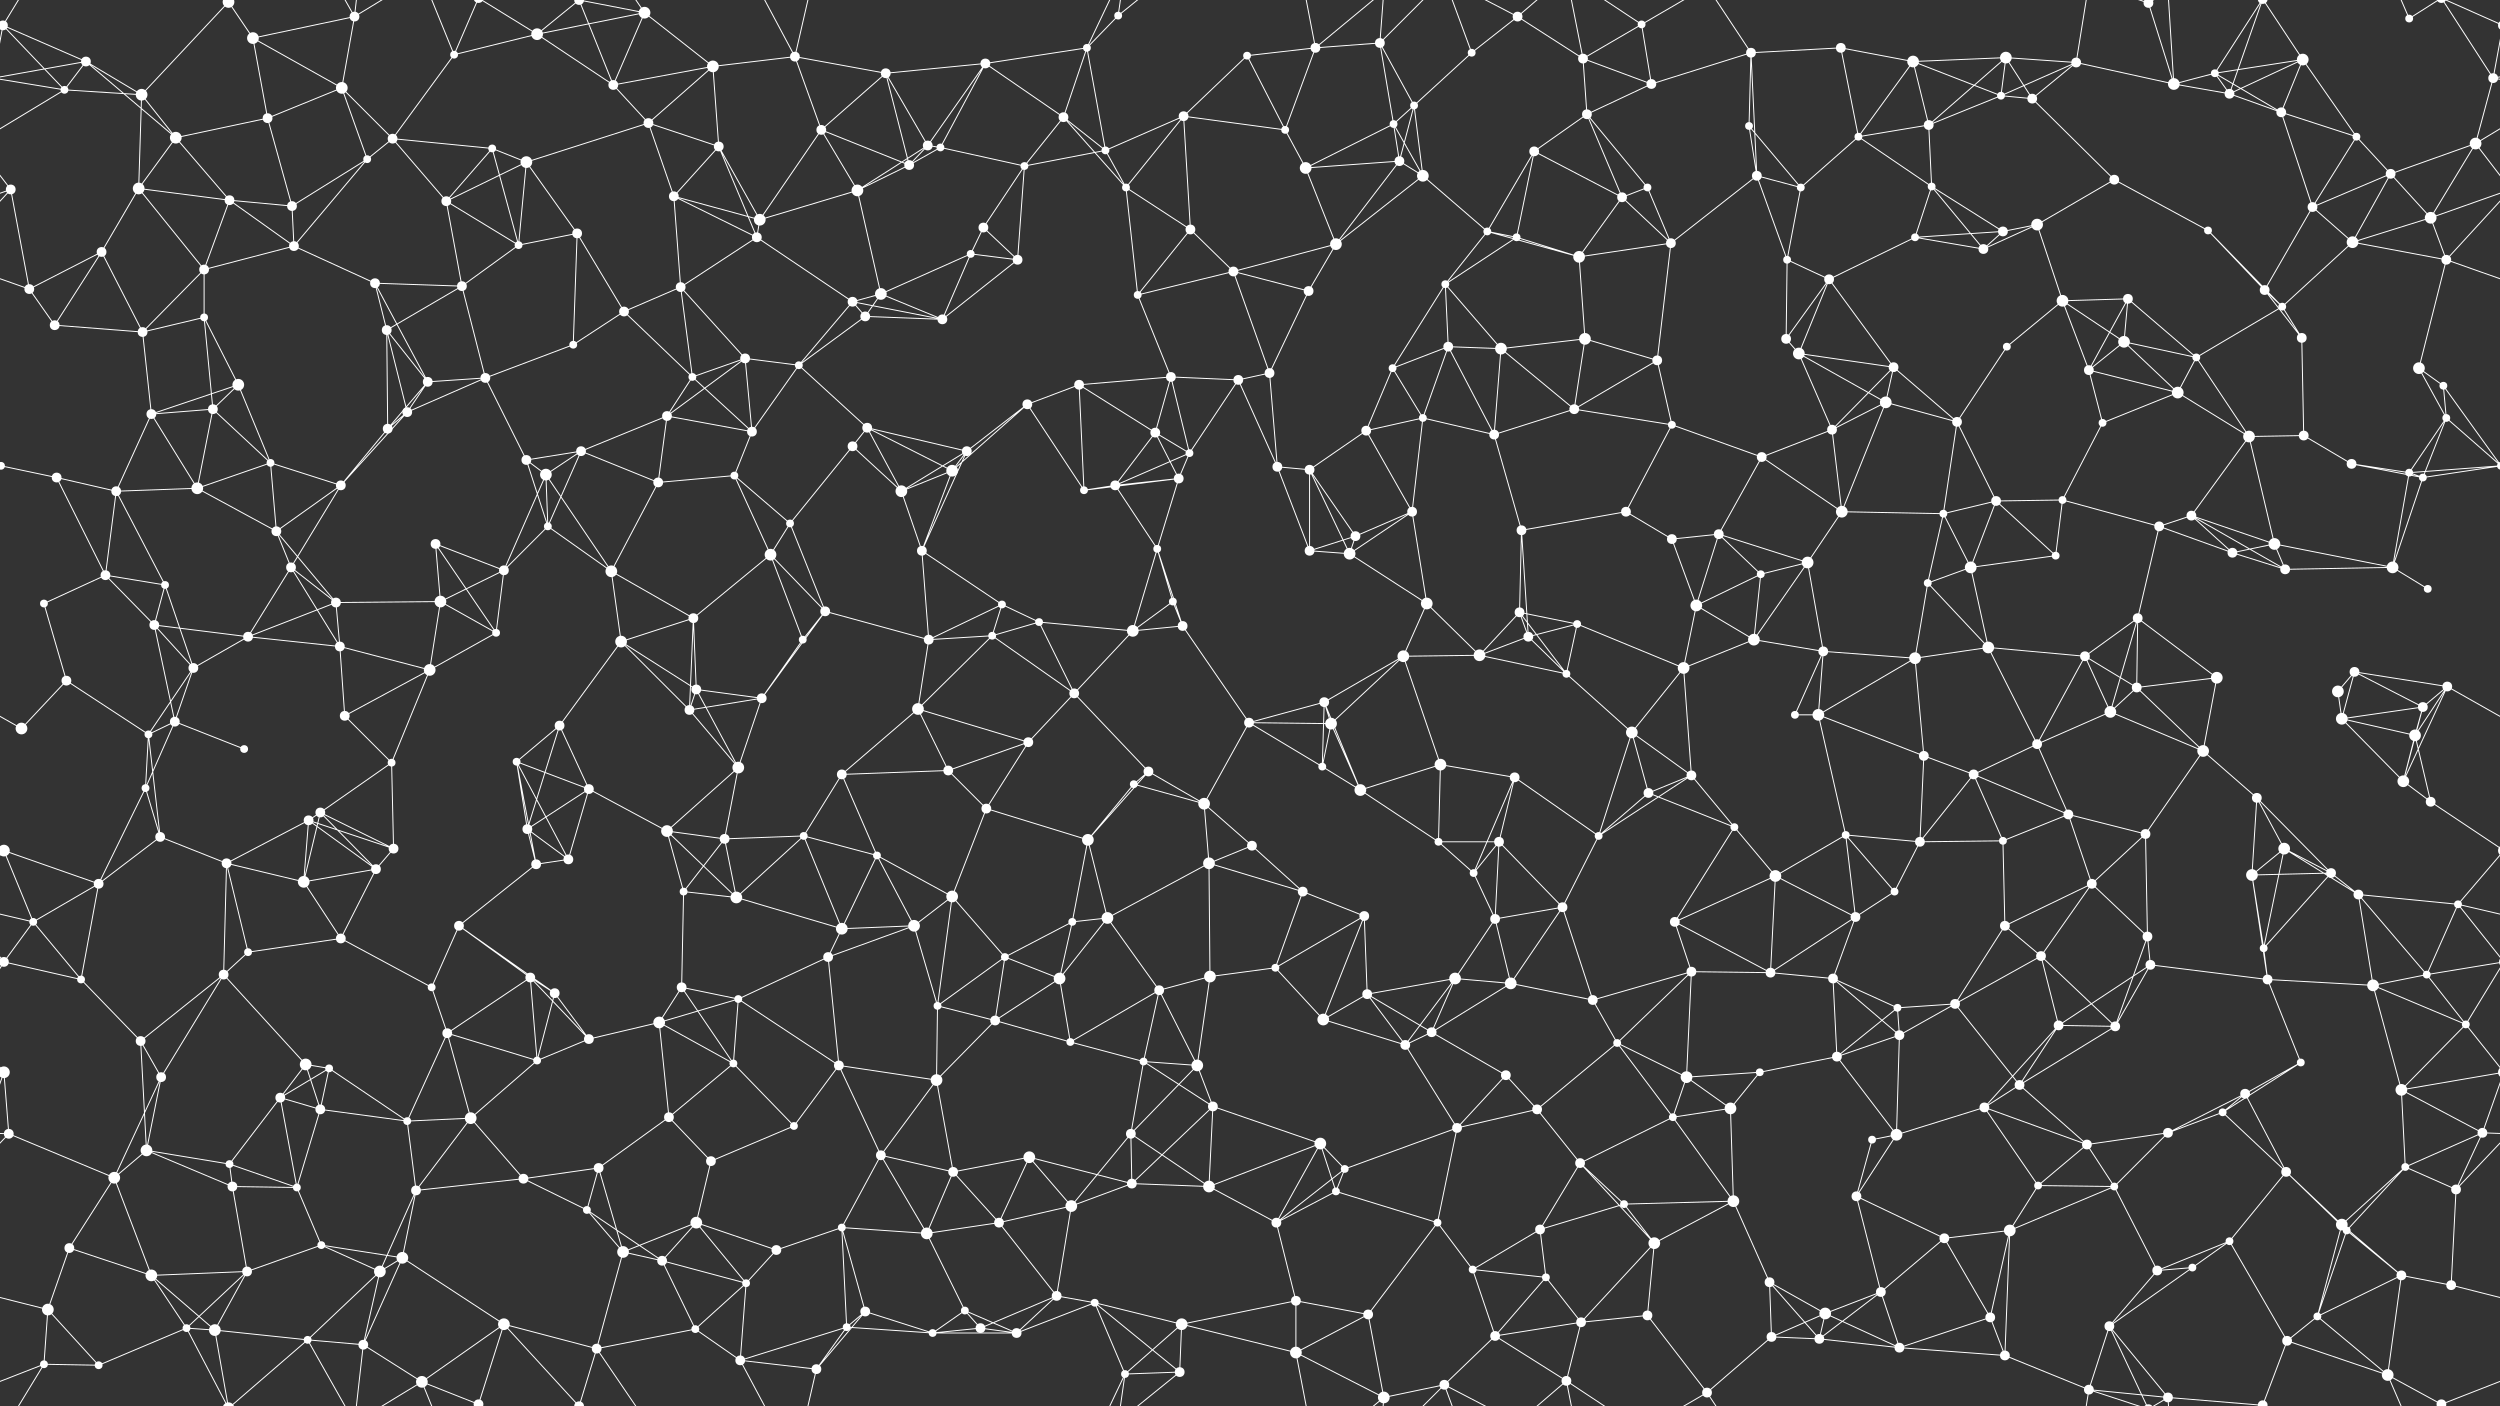 <svg xmlns="http://www.w3.org/2000/svg" width="2560" height="1440" fill="#fff"><rect width="100%" height="100%" fill="#333333" stroke="none"/><circle cx="3" cy="26" r="5"/><circle cx="2563" cy="26" r="5"/><circle cx="88" cy="63" r="5"/><circle cx="234" cy="2" r="6"/><circle cx="234" cy="1442" r="6"/><circle cx="259" cy="39" r="6"/><circle cx="363" cy="17" r="5"/><circle cx="465" cy="56" r="4"/><circle cx="550" cy="35" r="6"/><circle cx="593" cy="0" r="5"/><circle cx="593" cy="1440" r="5"/><circle cx="660" cy="13" r="6"/><circle cx="730" cy="68" r="6"/><circle cx="814" cy="58" r="5"/><circle cx="907" cy="75" r="5"/><circle cx="1009" cy="65" r="5"/><circle cx="1113" cy="49" r="4"/><circle cx="1145" cy="16" r="4"/><circle cx="1277" cy="57" r="4"/><circle cx="1347" cy="49" r="5"/><circle cx="1413" cy="44" r="5"/><circle cx="1507" cy="54" r="4"/><circle cx="1554" cy="17" r="5"/><circle cx="1621" cy="60" r="5"/><circle cx="1681" cy="25" r="4"/><circle cx="1793" cy="54" r="5"/><circle cx="1885" cy="49" r="5"/><circle cx="1959" cy="63" r="6"/><circle cx="2054" cy="59" r="6"/><circle cx="2126" cy="64" r="5"/><circle cx="2200" cy="3" r="5"/><circle cx="2200" cy="1443" r="5"/><circle cx="2268" cy="75" r="4"/><circle cx="2358" cy="61" r="6"/><circle cx="2467" cy="19" r="4"/><circle cx="2553" cy="80" r="5"/><circle cx="66" cy="92" r="4"/><circle cx="145" cy="97" r="6"/><circle cx="180" cy="141" r="6"/><circle cx="274" cy="121" r="5"/><circle cx="350" cy="90" r="6"/><circle cx="402" cy="142" r="5"/><circle cx="504" cy="152" r="4"/><circle cx="628" cy="87" r="5"/><circle cx="664" cy="126" r="5"/><circle cx="736" cy="150" r="5"/><circle cx="841" cy="133" r="5"/><circle cx="950" cy="149" r="5"/><circle cx="963" cy="151" r="4"/><circle cx="1089" cy="120" r="5"/><circle cx="1132" cy="154" r="4"/><circle cx="1212" cy="119" r="5"/><circle cx="1316" cy="133" r="4"/><circle cx="1427" cy="127" r="4"/><circle cx="1448" cy="108" r="4"/><circle cx="1571" cy="155" r="5"/><circle cx="1625" cy="117" r="5"/><circle cx="1691" cy="86" r="5"/><circle cx="1791" cy="129" r="4"/><circle cx="1903" cy="140" r="4"/><circle cx="1975" cy="128" r="5"/><circle cx="2049" cy="98" r="4"/><circle cx="2081" cy="101" r="5"/><circle cx="2226" cy="86" r="6"/><circle cx="2283" cy="96" r="5"/><circle cx="2336" cy="115" r="5"/><circle cx="2413" cy="140" r="4"/><circle cx="2535" cy="147" r="6"/><circle cx="11" cy="194" r="5"/><circle cx="142" cy="193" r="6"/><circle cx="235" cy="205" r="5"/><circle cx="299" cy="211" r="5"/><circle cx="376" cy="163" r="4"/><circle cx="457" cy="206" r="5"/><circle cx="539" cy="166" r="6"/><circle cx="591" cy="239" r="5"/><circle cx="690" cy="201" r="5"/><circle cx="778" cy="225" r="6"/><circle cx="878" cy="195" r="6"/><circle cx="931" cy="169" r="5"/><circle cx="1007" cy="233" r="5"/><circle cx="1049" cy="170" r="4"/><circle cx="1153" cy="192" r="4"/><circle cx="1219" cy="235" r="5"/><circle cx="1337" cy="172" r="6"/><circle cx="1433" cy="165" r="5"/><circle cx="1457" cy="180" r="6"/><circle cx="1523" cy="237" r="4"/><circle cx="1661" cy="202" r="5"/><circle cx="1687" cy="192" r="4"/><circle cx="1799" cy="180" r="5"/><circle cx="1844" cy="192" r="4"/><circle cx="1978" cy="191" r="4"/><circle cx="2051" cy="237" r="5"/><circle cx="2086" cy="230" r="6"/><circle cx="2165" cy="184" r="5"/><circle cx="2261" cy="236" r="4"/><circle cx="2368" cy="212" r="5"/><circle cx="2448" cy="178" r="5"/><circle cx="2489" cy="223" r="6"/><circle cx="30" cy="296" r="5"/><circle cx="104" cy="258" r="5"/><circle cx="209" cy="276" r="5"/><circle cx="301" cy="252" r="5"/><circle cx="384" cy="290" r="5"/><circle cx="473" cy="293" r="5"/><circle cx="531" cy="251" r="4"/><circle cx="639" cy="319" r="5"/><circle cx="697" cy="294" r="5"/><circle cx="775" cy="243" r="5"/><circle cx="873" cy="309" r="5"/><circle cx="902" cy="301" r="6"/><circle cx="994" cy="260" r="4"/><circle cx="1042" cy="266" r="5"/><circle cx="1165" cy="302" r="4"/><circle cx="1263" cy="278" r="5"/><circle cx="1340" cy="298" r="5"/><circle cx="1368" cy="250" r="6"/><circle cx="1480" cy="291" r="4"/><circle cx="1553" cy="243" r="4"/><circle cx="1617" cy="263" r="6"/><circle cx="1711" cy="249" r="5"/><circle cx="1830" cy="266" r="4"/><circle cx="1873" cy="286" r="5"/><circle cx="1961" cy="243" r="4"/><circle cx="2031" cy="255" r="5"/><circle cx="2112" cy="308" r="6"/><circle cx="2179" cy="306" r="5"/><circle cx="2319" cy="297" r="5"/><circle cx="2337" cy="314" r="4"/><circle cx="2409" cy="248" r="6"/><circle cx="2505" cy="266" r="5"/><circle cx="56" cy="333" r="5"/><circle cx="146" cy="340" r="5"/><circle cx="209" cy="325" r="4"/><circle cx="244" cy="394" r="6"/><circle cx="396" cy="338" r="5"/><circle cx="438" cy="391" r="5"/><circle cx="497" cy="387" r="5"/><circle cx="587" cy="353" r="4"/><circle cx="709" cy="386" r="4"/><circle cx="763" cy="367" r="5"/><circle cx="818" cy="374" r="4"/><circle cx="886" cy="324" r="5"/><circle cx="965" cy="327" r="5"/><circle cx="1105" cy="394" r="5"/><circle cx="1199" cy="386" r="5"/><circle cx="1268" cy="389" r="5"/><circle cx="1300" cy="382" r="5"/><circle cx="1426" cy="377" r="4"/><circle cx="1483" cy="355" r="5"/><circle cx="1537" cy="357" r="6"/><circle cx="1623" cy="347" r="6"/><circle cx="1697" cy="369" r="5"/><circle cx="1829" cy="347" r="5"/><circle cx="1842" cy="362" r="6"/><circle cx="1939" cy="376" r="5"/><circle cx="2055" cy="355" r="4"/><circle cx="2139" cy="379" r="5"/><circle cx="2175" cy="350" r="6"/><circle cx="2249" cy="366" r="4"/><circle cx="2357" cy="346" r="5"/><circle cx="2477" cy="377" r="6"/><circle cx="2502" cy="395" r="4"/><circle cx="1" cy="477" r="4"/><circle cx="2561" cy="477" r="4"/><circle cx="155" cy="424" r="5"/><circle cx="218" cy="419" r="5"/><circle cx="277" cy="474" r="4"/><circle cx="397" cy="439" r="5"/><circle cx="417" cy="422" r="5"/><circle cx="539" cy="471" r="5"/><circle cx="595" cy="462" r="5"/><circle cx="683" cy="426" r="5"/><circle cx="770" cy="442" r="5"/><circle cx="873" cy="457" r="5"/><circle cx="888" cy="438" r="5"/><circle cx="990" cy="462" r="5"/><circle cx="1052" cy="414" r="5"/><circle cx="1183" cy="443" r="5"/><circle cx="1218" cy="464" r="4"/><circle cx="1308" cy="478" r="5"/><circle cx="1399" cy="441" r="5"/><circle cx="1457" cy="428" r="4"/><circle cx="1530" cy="445" r="5"/><circle cx="1612" cy="419" r="5"/><circle cx="1712" cy="435" r="4"/><circle cx="1804" cy="468" r="5"/><circle cx="1876" cy="440" r="5"/><circle cx="1931" cy="412" r="6"/><circle cx="2004" cy="432" r="5"/><circle cx="2153" cy="433" r="4"/><circle cx="2230" cy="402" r="6"/><circle cx="2303" cy="447" r="6"/><circle cx="2359" cy="446" r="5"/><circle cx="2408" cy="475" r="5"/><circle cx="2505" cy="428" r="4"/><circle cx="58" cy="489" r="5"/><circle cx="119" cy="503" r="5"/><circle cx="202" cy="500" r="6"/><circle cx="283" cy="544" r="5"/><circle cx="349" cy="497" r="5"/><circle cx="446" cy="557" r="5"/><circle cx="559" cy="486" r="6"/><circle cx="561" cy="539" r="4"/><circle cx="674" cy="494" r="5"/><circle cx="752" cy="487" r="4"/><circle cx="809" cy="536" r="4"/><circle cx="923" cy="503" r="6"/><circle cx="975" cy="482" r="6"/><circle cx="1110" cy="502" r="4"/><circle cx="1142" cy="497" r="5"/><circle cx="1207" cy="490" r="5"/><circle cx="1341" cy="481" r="5"/><circle cx="1388" cy="549" r="5"/><circle cx="1446" cy="524" r="5"/><circle cx="1558" cy="543" r="5"/><circle cx="1665" cy="524" r="5"/><circle cx="1712" cy="552" r="5"/><circle cx="1760" cy="547" r="5"/><circle cx="1886" cy="524" r="6"/><circle cx="1990" cy="526" r="4"/><circle cx="2044" cy="513" r="5"/><circle cx="2112" cy="512" r="4"/><circle cx="2211" cy="539" r="5"/><circle cx="2244" cy="528" r="5"/><circle cx="2329" cy="557" r="6"/><circle cx="2467" cy="484" r="4"/><circle cx="2481" cy="489" r="4"/><circle cx="45" cy="618" r="4"/><circle cx="108" cy="589" r="5"/><circle cx="169" cy="599" r="4"/><circle cx="298" cy="581" r="5"/><circle cx="344" cy="617" r="5"/><circle cx="451" cy="616" r="6"/><circle cx="516" cy="584" r="5"/><circle cx="626" cy="585" r="6"/><circle cx="710" cy="633" r="5"/><circle cx="789" cy="568" r="6"/><circle cx="845" cy="626" r="5"/><circle cx="944" cy="564" r="5"/><circle cx="1026" cy="619" r="4"/><circle cx="1064" cy="637" r="4"/><circle cx="1185" cy="562" r="4"/><circle cx="1201" cy="616" r="4"/><circle cx="1341" cy="564" r="5"/><circle cx="1382" cy="567" r="6"/><circle cx="1461" cy="618" r="6"/><circle cx="1556" cy="627" r="5"/><circle cx="1615" cy="639" r="4"/><circle cx="1737" cy="620" r="6"/><circle cx="1803" cy="588" r="4"/><circle cx="1851" cy="576" r="6"/><circle cx="1974" cy="597" r="4"/><circle cx="2018" cy="581" r="6"/><circle cx="2105" cy="569" r="4"/><circle cx="2189" cy="633" r="5"/><circle cx="2286" cy="566" r="5"/><circle cx="2340" cy="583" r="5"/><circle cx="2450" cy="581" r="6"/><circle cx="2486" cy="603" r="4"/><circle cx="68" cy="697" r="5"/><circle cx="158" cy="640" r="5"/><circle cx="198" cy="684" r="5"/><circle cx="254" cy="652" r="5"/><circle cx="348" cy="662" r="5"/><circle cx="440" cy="686" r="6"/><circle cx="508" cy="648" r="4"/><circle cx="636" cy="657" r="6"/><circle cx="713" cy="706" r="5"/><circle cx="780" cy="715" r="5"/><circle cx="822" cy="655" r="4"/><circle cx="951" cy="655" r="5"/><circle cx="1016" cy="651" r="4"/><circle cx="1100" cy="710" r="5"/><circle cx="1160" cy="646" r="6"/><circle cx="1211" cy="641" r="5"/><circle cx="1356" cy="719" r="5"/><circle cx="1437" cy="672" r="6"/><circle cx="1515" cy="671" r="6"/><circle cx="1565" cy="652" r="5"/><circle cx="1604" cy="690" r="4"/><circle cx="1724" cy="684" r="6"/><circle cx="1796" cy="655" r="6"/><circle cx="1867" cy="667" r="5"/><circle cx="1961" cy="674" r="6"/><circle cx="2036" cy="663" r="6"/><circle cx="2135" cy="672" r="5"/><circle cx="2188" cy="704" r="5"/><circle cx="2270" cy="694" r="6"/><circle cx="2394" cy="708" r="6"/><circle cx="2411" cy="688" r="5"/><circle cx="2506" cy="703" r="5"/><circle cx="22" cy="746" r="6"/><circle cx="152" cy="752" r="4"/><circle cx="179" cy="739" r="5"/><circle cx="250" cy="767" r="4"/><circle cx="353" cy="733" r="5"/><circle cx="401" cy="781" r="4"/><circle cx="529" cy="780" r="4"/><circle cx="573" cy="743" r="5"/><circle cx="706" cy="727" r="5"/><circle cx="756" cy="786" r="6"/><circle cx="862" cy="793" r="5"/><circle cx="940" cy="726" r="6"/><circle cx="971" cy="789" r="5"/><circle cx="1053" cy="760" r="5"/><circle cx="1176" cy="790" r="5"/><circle cx="1279" cy="740" r="5"/><circle cx="1354" cy="785" r="4"/><circle cx="1363" cy="741" r="6"/><circle cx="1475" cy="783" r="6"/><circle cx="1551" cy="796" r="5"/><circle cx="1671" cy="750" r="6"/><circle cx="1732" cy="794" r="5"/><circle cx="1838" cy="732" r="4"/><circle cx="1862" cy="732" r="6"/><circle cx="1970" cy="774" r="5"/><circle cx="2021" cy="793" r="5"/><circle cx="2086" cy="762" r="5"/><circle cx="2161" cy="729" r="6"/><circle cx="2256" cy="769" r="6"/><circle cx="2398" cy="736" r="6"/><circle cx="2473" cy="753" r="6"/><circle cx="2481" cy="724" r="5"/><circle cx="4" cy="871" r="6"/><circle cx="2564" cy="871" r="6"/><circle cx="149" cy="807" r="4"/><circle cx="164" cy="857" r="5"/><circle cx="316" cy="840" r="5"/><circle cx="328" cy="832" r="5"/><circle cx="403" cy="869" r="5"/><circle cx="540" cy="849" r="5"/><circle cx="603" cy="808" r="5"/><circle cx="683" cy="851" r="6"/><circle cx="742" cy="859" r="5"/><circle cx="823" cy="856" r="4"/><circle cx="898" cy="876" r="4"/><circle cx="1010" cy="828" r="5"/><circle cx="1114" cy="860" r="6"/><circle cx="1161" cy="803" r="4"/><circle cx="1233" cy="823" r="6"/><circle cx="1282" cy="866" r="5"/><circle cx="1393" cy="809" r="6"/><circle cx="1473" cy="862" r="4"/><circle cx="1535" cy="862" r="5"/><circle cx="1637" cy="856" r="4"/><circle cx="1688" cy="812" r="5"/><circle cx="1776" cy="847" r="4"/><circle cx="1890" cy="855" r="4"/><circle cx="1966" cy="862" r="5"/><circle cx="2051" cy="861" r="4"/><circle cx="2118" cy="834" r="5"/><circle cx="2197" cy="854" r="5"/><circle cx="2311" cy="817" r="5"/><circle cx="2339" cy="869" r="6"/><circle cx="2461" cy="800" r="6"/><circle cx="2489" cy="821" r="5"/><circle cx="34" cy="944" r="4"/><circle cx="101" cy="905" r="5"/><circle cx="232" cy="884" r="5"/><circle cx="311" cy="903" r="6"/><circle cx="385" cy="890" r="5"/><circle cx="470" cy="948" r="5"/><circle cx="549" cy="885" r="5"/><circle cx="582" cy="880" r="5"/><circle cx="700" cy="913" r="4"/><circle cx="754" cy="919" r="6"/><circle cx="862" cy="951" r="6"/><circle cx="936" cy="948" r="6"/><circle cx="975" cy="918" r="6"/><circle cx="1098" cy="944" r="4"/><circle cx="1134" cy="940" r="6"/><circle cx="1238" cy="884" r="6"/><circle cx="1334" cy="913" r="5"/><circle cx="1397" cy="938" r="5"/><circle cx="1509" cy="894" r="4"/><circle cx="1531" cy="941" r="5"/><circle cx="1600" cy="929" r="5"/><circle cx="1715" cy="944" r="5"/><circle cx="1818" cy="897" r="6"/><circle cx="1900" cy="939" r="5"/><circle cx="1940" cy="913" r="4"/><circle cx="2053" cy="948" r="5"/><circle cx="2142" cy="905" r="5"/><circle cx="2199" cy="959" r="5"/><circle cx="2306" cy="896" r="6"/><circle cx="2387" cy="894" r="5"/><circle cx="2415" cy="916" r="5"/><circle cx="2517" cy="926" r="4"/><circle cx="4" cy="985" r="5"/><circle cx="2564" cy="985" r="5"/><circle cx="83" cy="1003" r="4"/><circle cx="229" cy="998" r="5"/><circle cx="254" cy="975" r="4"/><circle cx="349" cy="961" r="5"/><circle cx="442" cy="1011" r="4"/><circle cx="543" cy="1001" r="5"/><circle cx="568" cy="1017" r="5"/><circle cx="698" cy="1011" r="5"/><circle cx="756" cy="1023" r="4"/><circle cx="848" cy="980" r="5"/><circle cx="960" cy="1030" r="4"/><circle cx="1029" cy="980" r="4"/><circle cx="1085" cy="1002" r="6"/><circle cx="1187" cy="1014" r="5"/><circle cx="1239" cy="1000" r="6"/><circle cx="1306" cy="991" r="4"/><circle cx="1400" cy="1018" r="5"/><circle cx="1490" cy="1002" r="6"/><circle cx="1547" cy="1007" r="6"/><circle cx="1631" cy="1024" r="5"/><circle cx="1732" cy="995" r="5"/><circle cx="1813" cy="996" r="5"/><circle cx="1877" cy="1002" r="5"/><circle cx="1943" cy="1032" r="4"/><circle cx="2002" cy="1028" r="5"/><circle cx="2090" cy="979" r="5"/><circle cx="2202" cy="988" r="5"/><circle cx="2318" cy="971" r="4"/><circle cx="2322" cy="1003" r="5"/><circle cx="2430" cy="1009" r="6"/><circle cx="2485" cy="998" r="4"/><circle cx="4" cy="1098" r="6"/><circle cx="2564" cy="1098" r="6"/><circle cx="144" cy="1066" r="5"/><circle cx="165" cy="1103" r="5"/><circle cx="313" cy="1090" r="6"/><circle cx="337" cy="1094" r="4"/><circle cx="458" cy="1058" r="5"/><circle cx="550" cy="1086" r="4"/><circle cx="603" cy="1064" r="5"/><circle cx="675" cy="1047" r="6"/><circle cx="751" cy="1089" r="4"/><circle cx="859" cy="1091" r="5"/><circle cx="959" cy="1106" r="6"/><circle cx="1019" cy="1045" r="5"/><circle cx="1096" cy="1067" r="4"/><circle cx="1171" cy="1087" r="4"/><circle cx="1226" cy="1091" r="6"/><circle cx="1355" cy="1044" r="6"/><circle cx="1439" cy="1070" r="5"/><circle cx="1466" cy="1057" r="5"/><circle cx="1542" cy="1101" r="5"/><circle cx="1656" cy="1068" r="4"/><circle cx="1727" cy="1103" r="6"/><circle cx="1802" cy="1098" r="4"/><circle cx="1881" cy="1082" r="5"/><circle cx="1945" cy="1060" r="5"/><circle cx="2068" cy="1111" r="5"/><circle cx="2108" cy="1050" r="5"/><circle cx="2166" cy="1051" r="5"/><circle cx="2299" cy="1120" r="5"/><circle cx="2356" cy="1088" r="4"/><circle cx="2459" cy="1116" r="6"/><circle cx="2525" cy="1049" r="4"/><circle cx="9" cy="1161" r="5"/><circle cx="150" cy="1178" r="6"/><circle cx="235" cy="1192" r="4"/><circle cx="287" cy="1124" r="5"/><circle cx="328" cy="1136" r="5"/><circle cx="417" cy="1148" r="4"/><circle cx="482" cy="1145" r="6"/><circle cx="613" cy="1196" r="5"/><circle cx="685" cy="1144" r="5"/><circle cx="728" cy="1189" r="5"/><circle cx="813" cy="1153" r="4"/><circle cx="902" cy="1183" r="5"/><circle cx="976" cy="1200" r="5"/><circle cx="1054" cy="1185" r="6"/><circle cx="1158" cy="1161" r="5"/><circle cx="1242" cy="1133" r="5"/><circle cx="1352" cy="1171" r="6"/><circle cx="1377" cy="1197" r="4"/><circle cx="1492" cy="1155" r="5"/><circle cx="1574" cy="1136" r="5"/><circle cx="1618" cy="1191" r="5"/><circle cx="1713" cy="1144" r="4"/><circle cx="1772" cy="1135" r="6"/><circle cx="1917" cy="1167" r="4"/><circle cx="1942" cy="1162" r="6"/><circle cx="2032" cy="1134" r="5"/><circle cx="2137" cy="1172" r="5"/><circle cx="2220" cy="1160" r="5"/><circle cx="2276" cy="1139" r="4"/><circle cx="2341" cy="1200" r="5"/><circle cx="2463" cy="1195" r="4"/><circle cx="2542" cy="1160" r="5"/><circle cx="71" cy="1278" r="5"/><circle cx="117" cy="1206" r="6"/><circle cx="238" cy="1215" r="5"/><circle cx="304" cy="1216" r="4"/><circle cx="329" cy="1275" r="4"/><circle cx="426" cy="1219" r="5"/><circle cx="536" cy="1207" r="5"/><circle cx="601" cy="1239" r="4"/><circle cx="713" cy="1252" r="6"/><circle cx="795" cy="1280" r="5"/><circle cx="862" cy="1257" r="4"/><circle cx="949" cy="1263" r="6"/><circle cx="1023" cy="1252" r="5"/><circle cx="1097" cy="1235" r="6"/><circle cx="1159" cy="1212" r="5"/><circle cx="1238" cy="1215" r="6"/><circle cx="1307" cy="1252" r="5"/><circle cx="1368" cy="1220" r="4"/><circle cx="1472" cy="1252" r="4"/><circle cx="1577" cy="1259" r="5"/><circle cx="1663" cy="1233" r="4"/><circle cx="1694" cy="1273" r="6"/><circle cx="1775" cy="1230" r="6"/><circle cx="1901" cy="1225" r="5"/><circle cx="1991" cy="1268" r="5"/><circle cx="2058" cy="1260" r="6"/><circle cx="2087" cy="1214" r="4"/><circle cx="2165" cy="1215" r="4"/><circle cx="2283" cy="1271" r="4"/><circle cx="2398" cy="1254" r="6"/><circle cx="2403" cy="1260" r="4"/><circle cx="2515" cy="1218" r="5"/><circle cx="49" cy="1341" r="6"/><circle cx="155" cy="1306" r="6"/><circle cx="191" cy="1360" r="4"/><circle cx="253" cy="1302" r="5"/><circle cx="389" cy="1302" r="6"/><circle cx="412" cy="1288" r="6"/><circle cx="516" cy="1356" r="6"/><circle cx="638" cy="1282" r="6"/><circle cx="678" cy="1291" r="5"/><circle cx="764" cy="1314" r="4"/><circle cx="867" cy="1359" r="4"/><circle cx="886" cy="1343" r="5"/><circle cx="988" cy="1342" r="4"/><circle cx="1082" cy="1327" r="5"/><circle cx="1121" cy="1334" r="4"/><circle cx="1210" cy="1356" r="6"/><circle cx="1327" cy="1332" r="5"/><circle cx="1401" cy="1346" r="5"/><circle cx="1508" cy="1300" r="4"/><circle cx="1583" cy="1308" r="4"/><circle cx="1619" cy="1354" r="5"/><circle cx="1687" cy="1347" r="5"/><circle cx="1812" cy="1313" r="5"/><circle cx="1869" cy="1345" r="6"/><circle cx="1926" cy="1323" r="5"/><circle cx="2038" cy="1349" r="5"/><circle cx="2160" cy="1358" r="5"/><circle cx="2209" cy="1301" r="5"/><circle cx="2245" cy="1298" r="4"/><circle cx="2373" cy="1348" r="4"/><circle cx="2459" cy="1306" r="5"/><circle cx="2510" cy="1316" r="5"/><circle cx="45" cy="1397" r="4"/><circle cx="101" cy="1398" r="4"/><circle cx="220" cy="1362" r="6"/><circle cx="315" cy="1372" r="4"/><circle cx="372" cy="1377" r="5"/><circle cx="432" cy="1415" r="6"/><circle cx="490" cy="1438" r="5"/><circle cx="490" cy="-2" r="5"/><circle cx="611" cy="1381" r="5"/><circle cx="712" cy="1361" r="4"/><circle cx="758" cy="1393" r="5"/><circle cx="836" cy="1402" r="5"/><circle cx="955" cy="1365" r="4"/><circle cx="1004" cy="1360" r="5"/><circle cx="1041" cy="1365" r="5"/><circle cx="1152" cy="1407" r="4"/><circle cx="1208" cy="1405" r="5"/><circle cx="1327" cy="1385" r="6"/><circle cx="1417" cy="1431" r="6"/><circle cx="1479" cy="1418" r="5"/><circle cx="1531" cy="1368" r="5"/><circle cx="1604" cy="1414" r="5"/><circle cx="1748" cy="1426" r="5"/><circle cx="1814" cy="1369" r="5"/><circle cx="1863" cy="1371" r="5"/><circle cx="1945" cy="1380" r="5"/><circle cx="2053" cy="1388" r="5"/><circle cx="2139" cy="1423" r="5"/><circle cx="2220" cy="1431" r="5"/><circle cx="2317" cy="1439" r="5"/><circle cx="2317" cy="-1" r="5"/><circle cx="2342" cy="1373" r="5"/><circle cx="2445" cy="1408" r="6"/><circle cx="2500" cy="1438" r="5"/><circle cx="2500" cy="-2" r="5"/><path stroke="#fff" d="M3 26L88 63M3 26L-7 80M3 26L66 92M3 26L45 -43M3 26L-60 -2M2563 26L2553 80M2563 26L2500 -2M3 1466L45 1397M3 1466L-60 1438M2563 1466L2500 1438M88 63L-7 80M88 63L66 92M88 63L145 97M88 63L180 141M2648 63L2553 80M234 2L259 39M234 2L145 97M234 2L191 -80M234 2L220 -78M234 2L315 -68M234 1442L191 1360M234 1442L220 1362M234 1442L315 1372M259 39L363 17M259 39L274 121M259 39L350 90M363 17L350 90M363 17L315 -68M363 17L372 -63M363 17L432 -25M363 1457L315 1372M363 1457L372 1377M363 1457L432 1415M465 56L550 35M465 56L402 142M465 56L432 -25M465 56L490 -2M465 1496L432 1415M465 1496L490 1438M550 35L593 0M550 35L660 13M550 35L628 87M550 35L490 -2M550 1475L490 1438M593 0L660 13M593 0L628 87M593 0L516 -84M593 0L611 -59M593 1440L516 1356M593 1440L611 1381M660 13L730 68M660 13L628 87M660 13L611 -59M660 1453L611 1381M730 68L814 58M730 68L628 87M730 68L664 126M730 68L736 150M814 58L907 75M814 58L841 133M814 58L758 -47M814 58L836 -38M814 1498L758 1393M814 1498L836 1402M907 75L1009 65M907 75L841 133M907 75L950 149M907 75L931 169M1009 65L1113 49M1009 65L950 149M1009 65L963 151M1009 65L1089 120M1113 49L1145 16M1113 49L1089 120M1113 49L1132 154M1113 49L1152 -33M1113 1489L1152 1407M1145 16L1152 -33M1145 16L1208 -35M1145 1456L1152 1407M1145 1456L1208 1405M1277 57L1347 49M1277 57L1212 119M1277 57L1316 133M1347 49L1413 44M1347 49L1316 133M1347 49L1327 -55M1347 49L1417 -9M1347 1489L1327 1385M1347 1489L1417 1431M1413 44L1427 127M1413 44L1448 108M1413 44L1417 -9M1413 44L1479 -22M1413 1484L1417 1431M1413 1484L1479 1418M1507 54L1554 17M1507 54L1448 108M1507 54L1479 -22M1507 1494L1479 1418M1554 17L1621 60M1554 17L1479 -22M1554 17L1604 -26M1554 1457L1479 1418M1554 1457L1604 1414M1621 60L1681 25M1621 60L1625 117M1621 60L1691 86M1621 60L1604 -26M1621 1500L1604 1414M1681 25L1691 86M1681 25L1604 -26M1681 25L1748 -14M1681 1465L1604 1414M1681 1465L1748 1426M1793 54L1885 49M1793 54L1691 86M1793 54L1791 129M1793 54L1799 180M1793 54L1748 -14M1793 1494L1748 1426M1885 49L1959 63M1885 49L1903 140M1959 63L2054 59M1959 63L1903 140M1959 63L1975 128M1959 63L2049 98M2054 59L2126 64M2054 59L1975 128M2054 59L2049 98M2054 59L2081 101M2126 64L2049 98M2126 64L2081 101M2126 64L2226 86M2126 64L2139 -17M2126 1504L2139 1423M2200 3L2226 86M2200 3L2160 -82M2200 3L2139 -17M2200 3L2220 -9M2200 1443L2160 1358M2200 1443L2139 1423M2200 1443L2220 1431M2268 75L2358 61M2268 75L2226 86M2268 75L2283 96M2268 75L2336 115M2268 75L2317 -1M2268 1515L2317 1439M2358 61L2283 96M2358 61L2336 115M2358 61L2413 140M2358 61L2317 -1M2358 1501L2317 1439M2467 19L2445 -32M2467 19L2500 -2M2467 1459L2445 1408M2467 1459L2500 1438M2553 80L2626 92M2553 80L2535 147M2553 80L2500 -2M-7 80L66 92M2553 1520L2500 1438M66 92L145 97M66 92L-25 147M2626 92L2535 147M145 97L180 141M145 97L142 193M180 141L274 121M180 141L142 193M180 141L235 205M274 121L350 90M274 121L299 211M350 90L402 142M350 90L376 163M402 142L504 152M402 142L376 163M402 142L457 206M504 152L457 206M504 152L539 166M504 152L531 251M628 87L664 126M664 126L736 150M664 126L539 166M664 126L690 201M736 150L690 201M736 150L778 225M736 150L775 243M841 133L778 225M841 133L878 195M841 133L931 169M950 149L963 151M950 149L878 195M950 149L931 169M963 151L931 169M963 151L1049 170M1089 120L1132 154M1089 120L1049 170M1089 120L1153 192M1132 154L1212 119M1132 154L1049 170M1132 154L1153 192M1212 119L1316 133M1212 119L1153 192M1212 119L1219 235M1316 133L1337 172M1427 127L1448 108M1427 127L1337 172M1427 127L1433 165M1427 127L1457 180M1448 108L1433 165M1448 108L1457 180M1571 155L1625 117M1571 155L1523 237M1571 155L1661 202M1571 155L1553 243M1625 117L1691 86M1625 117L1661 202M1625 117L1687 192M1791 129L1799 180M1791 129L1844 192M1903 140L1975 128M1903 140L1844 192M1903 140L1978 191M1975 128L2049 98M1975 128L1978 191M2049 98L2081 101M2081 101L2165 184M2226 86L2283 96M2226 86L2220 -9M2226 1526L2220 1431M2283 96L2336 115M2283 96L2317 -1M2283 1536L2317 1439M2336 115L2413 140M2336 115L2368 212M2413 140L2368 212M2413 140L2448 178M2535 147L2571 194M2535 147L2448 178M2535 147L2489 223M-25 147L11 194M11 194L-71 223M11 194L30 296M11 194L-55 266M2571 194L2489 223M2571 194L2505 266M142 193L235 205M142 193L104 258M142 193L209 276M235 205L299 211M235 205L209 276M235 205L301 252M299 211L376 163M299 211L301 252M376 163L301 252M457 206L539 166M457 206L473 293M457 206L531 251M539 166L591 239M539 166L531 251M591 239L531 251M591 239L639 319M591 239L587 353M690 201L778 225M690 201L697 294M690 201L775 243M778 225L878 195M778 225L775 243M878 195L931 169M878 195L902 301M1007 233L1049 170M1007 233L994 260M1007 233L1042 266M1049 170L1042 266M1153 192L1219 235M1153 192L1165 302M1219 235L1165 302M1219 235L1263 278M1337 172L1433 165M1337 172L1368 250M1433 165L1457 180M1433 165L1368 250M1457 180L1523 237M1457 180L1368 250M1523 237L1480 291M1523 237L1553 243M1523 237L1617 263M1661 202L1687 192M1661 202L1617 263M1661 202L1711 249M1687 192L1711 249M1799 180L1844 192M1799 180L1711 249M1799 180L1830 266M1844 192L1830 266M1978 191L2051 237M1978 191L1961 243M1978 191L2031 255M2051 237L2086 230M2051 237L1961 243M2051 237L2031 255M2086 230L2165 184M2086 230L2031 255M2086 230L2112 308M2165 184L2261 236M2261 236L2319 297M2261 236L2337 314M2368 212L2448 178M2368 212L2319 297M2368 212L2409 248M2448 178L2489 223M2448 178L2409 248M2489 223L2409 248M2489 223L2505 266M30 296L104 258M30 296L-55 266M30 296L56 333M2590 296L2505 266M104 258L56 333M104 258L146 340M209 276L301 252M209 276L146 340M209 276L209 325M301 252L384 290M384 290L473 293M384 290L396 338M384 290L438 391M473 293L531 251M473 293L396 338M473 293L497 387M639 319L697 294M639 319L587 353M639 319L709 386M697 294L775 243M697 294L709 386M697 294L763 367M775 243L873 309M873 309L902 301M873 309L818 374M873 309L886 324M873 309L965 327M902 301L994 260M902 301L886 324M902 301L965 327M994 260L1042 266M994 260L965 327M1042 266L965 327M1165 302L1263 278M1165 302L1199 386M1263 278L1340 298M1263 278L1368 250M1263 278L1300 382M1340 298L1368 250M1340 298L1300 382M1480 291L1553 243M1480 291L1426 377M1480 291L1483 355M1480 291L1537 357M1553 243L1617 263M1617 263L1711 249M1617 263L1623 347M1711 249L1697 369M1830 266L1873 286M1830 266L1829 347M1873 286L1961 243M1873 286L1829 347M1873 286L1842 362M1873 286L1939 376M1961 243L2031 255M2112 308L2179 306M2112 308L2055 355M2112 308L2139 379M2112 308L2175 350M2179 306L2139 379M2179 306L2175 350M2179 306L2249 366M2319 297L2337 314M2319 297L2357 346M2337 314L2409 248M2337 314L2249 366M2337 314L2357 346M2409 248L2505 266M2505 266L2477 377M56 333L146 340M146 340L209 325M146 340L155 424M209 325L244 394M209 325L218 419M244 394L155 424M244 394L218 419M244 394L277 474M396 338L438 391M396 338L397 439M396 338L417 422M438 391L497 387M438 391L397 439M438 391L417 422M497 387L587 353M497 387L417 422M497 387L539 471M709 386L763 367M709 386L683 426M709 386L770 442M763 367L818 374M763 367L683 426M763 367L770 442M818 374L886 324M818 374L770 442M818 374L888 438M886 324L965 327M1105 394L1199 386M1105 394L1052 414M1105 394L1183 443M1105 394L1110 502M1199 386L1268 389M1199 386L1183 443M1199 386L1218 464M1268 389L1300 382M1268 389L1218 464M1268 389L1308 478M1300 382L1308 478M1426 377L1483 355M1426 377L1399 441M1426 377L1457 428M1483 355L1537 357M1483 355L1457 428M1483 355L1530 445M1537 357L1623 347M1537 357L1530 445M1537 357L1612 419M1623 347L1697 369M1623 347L1612 419M1697 369L1612 419M1697 369L1712 435M1829 347L1842 362M1842 362L1939 376M1842 362L1876 440M1842 362L1931 412M1939 376L1876 440M1939 376L1931 412M1939 376L2004 432M2055 355L2004 432M2139 379L2175 350M2139 379L2153 433M2139 379L2230 402M2175 350L2249 366M2175 350L2230 402M2249 366L2230 402M2249 366L2303 447M2357 346L2359 446M2477 377L2502 395M2477 377L2505 428M2502 395L2561 477M2502 395L2505 428M-58 395L1 477M1 477L-55 428M1 477L58 489M1 477L-93 484M1 477L-79 489M2561 477L2505 428M2561 477L2467 484M2561 477L2481 489M155 424L218 419M155 424L119 503M155 424L202 500M218 419L277 474M218 419L202 500M277 474L202 500M277 474L283 544M277 474L349 497M397 439L417 422M397 439L349 497M417 422L349 497M539 471L595 462M539 471L559 486M539 471L561 539M595 462L683 426M595 462L559 486M595 462L561 539M595 462L674 494M683 426L770 442M683 426L674 494M770 442L752 487M873 457L888 438M873 457L809 536M873 457L923 503M888 438L990 462M888 438L923 503M888 438L975 482M990 462L1052 414M990 462L923 503M990 462L975 482M990 462L944 564M1052 414L975 482M1052 414L1110 502M1183 443L1218 464M1183 443L1142 497M1183 443L1207 490M1218 464L1142 497M1218 464L1207 490M1308 478L1341 481M1308 478L1341 564M1399 441L1457 428M1399 441L1341 481M1399 441L1446 524M1457 428L1530 445M1457 428L1446 524M1530 445L1612 419M1530 445L1558 543M1612 419L1712 435M1712 435L1804 468M1712 435L1665 524M1804 468L1876 440M1804 468L1760 547M1804 468L1886 524M1876 440L1931 412M1876 440L1886 524M1931 412L2004 432M1931 412L1886 524M2004 432L1990 526M2004 432L2044 513M2153 433L2230 402M2153 433L2112 512M2230 402L2303 447M2303 447L2359 446M2303 447L2244 528M2303 447L2329 557M2359 446L2408 475M2408 475L2467 484M2408 475L2481 489M2505 428L2467 484M2505 428L2481 489M58 489L119 503M58 489L108 589M119 503L202 500M119 503L108 589M119 503L169 599M202 500L283 544M283 544L349 497M283 544L298 581M283 544L344 617M349 497L298 581M446 557L451 616M446 557L516 584M446 557L508 648M559 486L561 539M559 486L516 584M559 486L626 585M561 539L516 584M561 539L626 585M674 494L752 487M674 494L626 585M752 487L809 536M752 487L789 568M809 536L789 568M809 536L845 626M923 503L975 482M923 503L944 564M975 482L944 564M1110 502L1142 497M1110 502L1207 490M1142 497L1207 490M1142 497L1185 562M1207 490L1185 562M1341 481L1388 549M1341 481L1341 564M1341 481L1382 567M1388 549L1446 524M1388 549L1341 564M1388 549L1382 567M1446 524L1382 567M1446 524L1461 618M1558 543L1665 524M1558 543L1556 627M1558 543L1565 652M1665 524L1712 552M1712 552L1760 547M1712 552L1737 620M1760 547L1737 620M1760 547L1803 588M1760 547L1851 576M1886 524L1990 526M1886 524L1851 576M1990 526L2044 513M1990 526L1974 597M1990 526L2018 581M2044 513L2112 512M2044 513L2018 581M2044 513L2105 569M2112 512L2211 539M2112 512L2105 569M2211 539L2244 528M2211 539L2189 633M2211 539L2286 566M2244 528L2329 557M2244 528L2286 566M2244 528L2340 583M2329 557L2286 566M2329 557L2340 583M2329 557L2450 581M2467 484L2481 489M2467 484L2450 581M2481 489L2450 581M45 618L108 589M45 618L68 697M108 589L169 599M108 589L158 640M169 599L158 640M169 599L198 684M298 581L344 617M298 581L254 652M298 581L348 662M344 617L451 616M344 617L254 652M344 617L348 662M451 616L516 584M451 616L440 686M451 616L508 648M516 584L508 648M626 585L710 633M626 585L636 657M710 633L789 568M710 633L636 657M710 633L713 706M710 633L706 727M789 568L845 626M789 568L822 655M845 626L780 715M845 626L822 655M845 626L951 655M944 564L1026 619M944 564L951 655M1026 619L1064 637M1026 619L951 655M1026 619L1016 651M1064 637L1016 651M1064 637L1100 710M1064 637L1160 646M1185 562L1201 616M1185 562L1160 646M1185 562L1211 641M1201 616L1160 646M1201 616L1211 641M1341 564L1382 567M1382 567L1461 618M1461 618L1437 672M1461 618L1515 671M1556 627L1615 639M1556 627L1515 671M1556 627L1565 652M1556 627L1604 690M1615 639L1565 652M1615 639L1604 690M1615 639L1724 684M1737 620L1803 588M1737 620L1724 684M1737 620L1796 655M1803 588L1851 576M1803 588L1796 655M1851 576L1796 655M1851 576L1867 667M1974 597L2018 581M1974 597L1961 674M1974 597L2036 663M2018 581L2105 569M2018 581L2036 663M2189 633L2135 672M2189 633L2188 704M2189 633L2270 694M2189 633L2161 729M2286 566L2340 583M2340 583L2450 581M2450 581L2486 603M68 697L22 746M68 697L152 752M158 640L198 684M158 640L254 652M158 640L179 739M198 684L254 652M198 684L152 752M198 684L179 739M254 652L348 662M348 662L440 686M348 662L353 733M440 686L508 648M440 686L353 733M440 686L401 781M636 657L713 706M636 657L573 743M636 657L706 727M713 706L780 715M713 706L706 727M713 706L756 786M780 715L822 655M780 715L706 727M780 715L756 786M951 655L1016 651M951 655L940 726M1016 651L1100 710M1016 651L940 726M1100 710L1160 646M1100 710L1053 760M1100 710L1176 790M1160 646L1211 641M1211 641L1279 740M1356 719L1437 672M1356 719L1279 740M1356 719L1354 785M1356 719L1363 741M1356 719L1393 809M1437 672L1515 671M1437 672L1363 741M1437 672L1475 783M1515 671L1565 652M1515 671L1604 690M1565 652L1604 690M1604 690L1671 750M1724 684L1796 655M1724 684L1671 750M1724 684L1732 794M1796 655L1867 667M1867 667L1961 674M1867 667L1838 732M1867 667L1862 732M1961 674L2036 663M1961 674L1862 732M1961 674L1970 774M2036 663L2135 672M2036 663L2086 762M2135 672L2188 704M2135 672L2086 762M2135 672L2161 729M2188 704L2270 694M2188 704L2161 729M2188 704L2256 769M2270 694L2256 769M2394 708L2411 688M2394 708L2398 736M2411 688L2506 703M2411 688L2398 736M2411 688L2481 724M2506 703L2582 746M2506 703L2473 753M2506 703L2481 724M2506 703L2461 800M-54 703L22 746M152 752L179 739M152 752L149 807M152 752L164 857M179 739L250 767M179 739L149 807M353 733L401 781M401 781L328 832M401 781L403 869M529 780L573 743M529 780L540 849M529 780L603 808M529 780L549 885M529 780L582 880M573 743L540 849M573 743L603 808M706 727L756 786M756 786L683 851M756 786L742 859M862 793L940 726M862 793L971 789M862 793L823 856M862 793L898 876M940 726L971 789M940 726L1053 760M971 789L1053 760M971 789L1010 828M1053 760L1010 828M1176 790L1114 860M1176 790L1161 803M1176 790L1233 823M1279 740L1354 785M1279 740L1363 741M1279 740L1233 823M1354 785L1363 741M1354 785L1393 809M1363 741L1393 809M1475 783L1551 796M1475 783L1393 809M1475 783L1473 862M1551 796L1535 862M1551 796L1637 856M1551 796L1509 894M1671 750L1732 794M1671 750L1637 856M1671 750L1688 812M1732 794L1637 856M1732 794L1688 812M1732 794L1776 847M1838 732L1862 732M1862 732L1970 774M1862 732L1890 855M1970 774L2021 793M1970 774L1966 862M2021 793L2086 762M2021 793L1966 862M2021 793L2051 861M2021 793L2118 834M2086 762L2161 729M2086 762L2118 834M2161 729L2256 769M2256 769L2197 854M2256 769L2311 817M2398 736L2473 753M2398 736L2481 724M2398 736L2461 800M2473 753L2481 724M2473 753L2461 800M2473 753L2489 821M2481 724L2461 800M4 871L-71 821M4 871L34 944M4 871L101 905M4 871L-43 926M2564 871L2489 821M2564 871L2517 926M149 807L164 857M149 807L101 905M164 857L101 905M164 857L232 884M316 840L328 832M316 840L403 869M316 840L232 884M316 840L311 903M316 840L385 890M328 832L403 869M328 832L311 903M328 832L385 890M403 869L385 890M540 849L603 808M540 849L549 885M540 849L582 880M603 808L683 851M603 808L582 880M683 851L742 859M683 851L700 913M683 851L754 919M742 859L823 856M742 859L700 913M742 859L754 919M823 856L898 876M823 856L754 919M823 856L862 951M898 876L862 951M898 876L936 948M898 876L975 918M1010 828L1114 860M1010 828L975 918M1114 860L1161 803M1114 860L1098 944M1114 860L1134 940M1161 803L1233 823M1233 823L1282 866M1233 823L1238 884M1282 866L1238 884M1282 866L1334 913M1393 809L1473 862M1473 862L1535 862M1473 862L1509 894M1535 862L1509 894M1535 862L1531 941M1535 862L1600 929M1637 856L1688 812M1637 856L1600 929M1688 812L1776 847M1776 847L1715 944M1776 847L1818 897M1890 855L1966 862M1890 855L1818 897M1890 855L1900 939M1890 855L1940 913M1966 862L2051 861M1966 862L1940 913M2051 861L2118 834M2051 861L2053 948M2118 834L2197 854M2118 834L2142 905M2197 854L2142 905M2197 854L2199 959M2311 817L2339 869M2311 817L2306 896M2311 817L2387 894M2339 869L2306 896M2339 869L2387 894M2339 869L2415 916M2339 869L2318 971M2461 800L2489 821M34 944L101 905M34 944L-43 926M34 944L4 985M34 944L83 1003M2594 944L2517 926M101 905L83 1003M232 884L311 903M232 884L229 998M232 884L254 975M311 903L385 890M311 903L349 961M385 890L349 961M470 948L549 885M470 948L442 1011M470 948L543 1001M470 948L568 1017M549 885L582 880M700 913L754 919M700 913L698 1011M754 919L862 951M862 951L936 948M862 951L848 980M936 948L975 918M936 948L848 980M936 948L960 1030M975 918L960 1030M975 918L1029 980M1098 944L1134 940M1098 944L1029 980M1098 944L1085 1002M1134 940L1238 884M1134 940L1085 1002M1134 940L1187 1014M1238 884L1334 913M1238 884L1239 1000M1334 913L1397 938M1334 913L1306 991M1397 938L1306 991M1397 938L1400 1018M1397 938L1355 1044M1509 894L1531 941M1531 941L1600 929M1531 941L1490 1002M1531 941L1547 1007M1600 929L1547 1007M1600 929L1631 1024M1715 944L1818 897M1715 944L1732 995M1715 944L1813 996M1818 897L1900 939M1818 897L1813 996M1900 939L1940 913M1900 939L1813 996M1900 939L1877 1002M2053 948L2142 905M2053 948L2002 1028M2053 948L2090 979M2142 905L2199 959M2142 905L2090 979M2199 959L2202 988M2199 959L2166 1051M2306 896L2387 894M2306 896L2318 971M2306 896L2322 1003M2387 894L2415 916M2387 894L2318 971M2415 916L2517 926M2415 916L2430 1009M2415 916L2485 998M2517 926L2564 985M2517 926L2485 998M-43 926L4 985M4 985L83 1003M4 985L-75 998M4 985L-35 1049M2564 985L2485 998M2564 985L2525 1049M83 1003L144 1066M229 998L254 975M229 998L144 1066M229 998L165 1103M229 998L313 1090M254 975L349 961M349 961L442 1011M442 1011L458 1058M543 1001L568 1017M543 1001L458 1058M543 1001L550 1086M543 1001L603 1064M568 1017L550 1086M568 1017L603 1064M698 1011L756 1023M698 1011L675 1047M698 1011L751 1089M756 1023L848 980M756 1023L675 1047M756 1023L751 1089M756 1023L859 1091M848 980L859 1091M960 1030L1029 980M960 1030L959 1106M960 1030L1019 1045M1029 980L1085 1002M1029 980L1019 1045M1085 1002L1019 1045M1085 1002L1096 1067M1187 1014L1239 1000M1187 1014L1096 1067M1187 1014L1171 1087M1187 1014L1226 1091M1239 1000L1306 991M1239 1000L1226 1091M1306 991L1355 1044M1400 1018L1490 1002M1400 1018L1355 1044M1400 1018L1439 1070M1400 1018L1466 1057M1490 1002L1547 1007M1490 1002L1439 1070M1490 1002L1466 1057M1547 1007L1631 1024M1547 1007L1466 1057M1631 1024L1732 995M1631 1024L1656 1068M1732 995L1813 996M1732 995L1656 1068M1732 995L1727 1103M1813 996L1877 1002M1877 1002L1943 1032M1877 1002L1881 1082M1877 1002L1945 1060M1943 1032L2002 1028M1943 1032L1881 1082M1943 1032L1945 1060M2002 1028L2090 979M2002 1028L1945 1060M2002 1028L2068 1111M2090 979L2108 1050M2090 979L2166 1051M2202 988L2322 1003M2202 988L2108 1050M2202 988L2166 1051M2318 971L2322 1003M2322 1003L2430 1009M2322 1003L2356 1088M2430 1009L2485 998M2430 1009L2459 1116M2430 1009L2525 1049M2485 998L2525 1049M4 1098L-101 1116M4 1098L-35 1049M4 1098L9 1161M4 1098L-18 1160M2564 1098L2459 1116M2564 1098L2525 1049M2564 1098L2542 1160M144 1066L165 1103M144 1066L150 1178M165 1103L150 1178M165 1103L117 1206M313 1090L337 1094M313 1090L287 1124M313 1090L328 1136M337 1094L287 1124M337 1094L328 1136M337 1094L417 1148M458 1058L550 1086M458 1058L417 1148M458 1058L482 1145M550 1086L603 1064M550 1086L482 1145M603 1064L675 1047M675 1047L751 1089M675 1047L685 1144M751 1089L685 1144M751 1089L813 1153M859 1091L959 1106M859 1091L813 1153M859 1091L902 1183M959 1106L1019 1045M959 1106L902 1183M959 1106L976 1200M1019 1045L1096 1067M1096 1067L1171 1087M1171 1087L1226 1091M1171 1087L1158 1161M1171 1087L1242 1133M1226 1091L1158 1161M1226 1091L1242 1133M1355 1044L1439 1070M1439 1070L1466 1057M1439 1070L1492 1155M1466 1057L1542 1101M1542 1101L1492 1155M1542 1101L1574 1136M1656 1068L1727 1103M1656 1068L1574 1136M1656 1068L1713 1144M1727 1103L1802 1098M1727 1103L1713 1144M1727 1103L1772 1135M1802 1098L1881 1082M1802 1098L1772 1135M1881 1082L1945 1060M1881 1082L1942 1162M1945 1060L1942 1162M2068 1111L2108 1050M2068 1111L2166 1051M2068 1111L2032 1134M2068 1111L2137 1172M2108 1050L2166 1051M2108 1050L2032 1134M2299 1120L2356 1088M2299 1120L2220 1160M2299 1120L2276 1139M2299 1120L2341 1200M2356 1088L2276 1139M2459 1116L2525 1049M2459 1116L2463 1195M2459 1116L2542 1160M9 1161L-18 1160M9 1161L117 1206M9 1161L-45 1218M2569 1161L2542 1160M2569 1161L2515 1218M150 1178L235 1192M150 1178L117 1206M150 1178L238 1215M235 1192L287 1124M235 1192L238 1215M235 1192L304 1216M287 1124L328 1136M287 1124L304 1216M328 1136L417 1148M328 1136L304 1216M417 1148L482 1145M417 1148L426 1219M482 1145L426 1219M482 1145L536 1207M613 1196L685 1144M613 1196L536 1207M613 1196L601 1239M613 1196L638 1282M685 1144L728 1189M728 1189L813 1153M728 1189L713 1252M902 1183L976 1200M902 1183L862 1257M902 1183L949 1263M976 1200L1054 1185M976 1200L949 1263M976 1200L1023 1252M1054 1185L1023 1252M1054 1185L1097 1235M1054 1185L1159 1212M1158 1161L1097 1235M1158 1161L1159 1212M1158 1161L1238 1215M1242 1133L1352 1171M1242 1133L1159 1212M1242 1133L1238 1215M1352 1171L1377 1197M1352 1171L1238 1215M1352 1171L1307 1252M1352 1171L1368 1220M1377 1197L1492 1155M1377 1197L1307 1252M1377 1197L1368 1220M1492 1155L1574 1136M1492 1155L1472 1252M1574 1136L1618 1191M1618 1191L1713 1144M1618 1191L1577 1259M1618 1191L1663 1233M1618 1191L1694 1273M1713 1144L1772 1135M1713 1144L1775 1230M1772 1135L1775 1230M1917 1167L1942 1162M1917 1167L1901 1225M1942 1162L2032 1134M1942 1162L1901 1225M2032 1134L2137 1172M2032 1134L2087 1214M2137 1172L2220 1160M2137 1172L2087 1214M2137 1172L2165 1215M2220 1160L2276 1139M2220 1160L2165 1215M2276 1139L2341 1200M2341 1200L2283 1271M2341 1200L2398 1254M2341 1200L2403 1260M2463 1195L2542 1160M2463 1195L2398 1254M2463 1195L2403 1260M2463 1195L2515 1218M2542 1160L2515 1218M71 1278L117 1206M71 1278L49 1341M71 1278L155 1306M117 1206L155 1306M238 1215L304 1216M238 1215L253 1302M304 1216L329 1275M329 1275L253 1302M329 1275L389 1302M329 1275L412 1288M426 1219L536 1207M426 1219L389 1302M426 1219L412 1288M536 1207L601 1239M601 1239L638 1282M601 1239L678 1291M713 1252L795 1280M713 1252L638 1282M713 1252L678 1291M713 1252L764 1314M795 1280L862 1257M795 1280L764 1314M862 1257L949 1263M862 1257L867 1359M862 1257L886 1343M949 1263L1023 1252M949 1263L988 1342M1023 1252L1097 1235M1023 1252L1082 1327M1097 1235L1159 1212M1097 1235L1082 1327M1159 1212L1238 1215M1238 1215L1307 1252M1307 1252L1368 1220M1307 1252L1327 1332M1368 1220L1472 1252M1472 1252L1401 1346M1472 1252L1508 1300M1577 1259L1663 1233M1577 1259L1508 1300M1577 1259L1583 1308M1663 1233L1694 1273M1663 1233L1775 1230M1694 1273L1775 1230M1694 1273L1619 1354M1694 1273L1687 1347M1775 1230L1812 1313M1901 1225L1991 1268M1901 1225L1926 1323M1991 1268L2058 1260M1991 1268L1926 1323M1991 1268L2038 1349M2058 1260L2087 1214M2058 1260L2165 1215M2058 1260L2038 1349M2058 1260L2053 1388M2087 1214L2165 1215M2165 1215L2209 1301M2283 1271L2209 1301M2283 1271L2245 1298M2283 1271L2342 1373M2398 1254L2403 1260M2398 1254L2373 1348M2398 1254L2459 1306M2403 1260L2373 1348M2403 1260L2459 1306M2515 1218L2510 1316M49 1341L-50 1316M49 1341L45 1397M49 1341L101 1398M2609 1341L2510 1316M155 1306L191 1360M155 1306L253 1302M155 1306L220 1362M191 1360L253 1302M191 1360L101 1398M191 1360L220 1362M253 1302L220 1362M389 1302L412 1288M389 1302L315 1372M389 1302L372 1377M412 1288L516 1356M412 1288L372 1377M516 1356L432 1415M516 1356L490 1438M516 1356L611 1381M638 1282L678 1291M638 1282L611 1381M678 1291L764 1314M678 1291L712 1361M764 1314L712 1361M764 1314L758 1393M867 1359L886 1343M867 1359L758 1393M867 1359L836 1402M867 1359L955 1365M886 1343L836 1402M886 1343L955 1365M988 1342L955 1365M988 1342L1004 1360M988 1342L1041 1365M1082 1327L1121 1334M1082 1327L1004 1360M1082 1327L1041 1365M1121 1334L1210 1356M1121 1334L1041 1365M1121 1334L1152 1407M1121 1334L1208 1405M1210 1356L1327 1332M1210 1356L1152 1407M1210 1356L1208 1405M1210 1356L1327 1385M1327 1332L1401 1346M1327 1332L1327 1385M1401 1346L1327 1385M1401 1346L1417 1431M1508 1300L1583 1308M1508 1300L1531 1368M1583 1308L1619 1354M1583 1308L1531 1368M1619 1354L1687 1347M1619 1354L1531 1368M1619 1354L1604 1414M1687 1347L1748 1426M1812 1313L1869 1345M1812 1313L1814 1369M1812 1313L1863 1371M1869 1345L1926 1323M1869 1345L1814 1369M1869 1345L1863 1371M1869 1345L1945 1380M1926 1323L1863 1371M1926 1323L1945 1380M2038 1349L1945 1380M2038 1349L2053 1388M2160 1358L2209 1301M2160 1358L2245 1298M2160 1358L2139 1423M2160 1358L2220 1431M2209 1301L2245 1298M2373 1348L2459 1306M2373 1348L2342 1373M2373 1348L2445 1408M2459 1306L2510 1316M2459 1306L2445 1408M45 1397L101 1398M45 1397L-60 1438M2605 1397L2500 1438M220 1362L315 1372M315 1372L372 1377M372 1377L432 1415M432 1415L490 1438M611 1381L712 1361M712 1361L758 1393M758 1393L836 1402M955 1365L1004 1360M955 1365L1041 1365M1004 1360L1041 1365M1152 1407L1208 1405M1327 1385L1417 1431M1417 1431L1479 1418M1479 1418L1531 1368M1531 1368L1604 1414M1748 1426L1814 1369M1814 1369L1863 1371M1863 1371L1945 1380M1945 1380L2053 1388M2053 1388L2139 1423M2139 1423L2220 1431M2220 1431L2317 1439M2317 1439L2342 1373M2342 1373L2445 1408M2445 1408L2500 1438"/></svg>